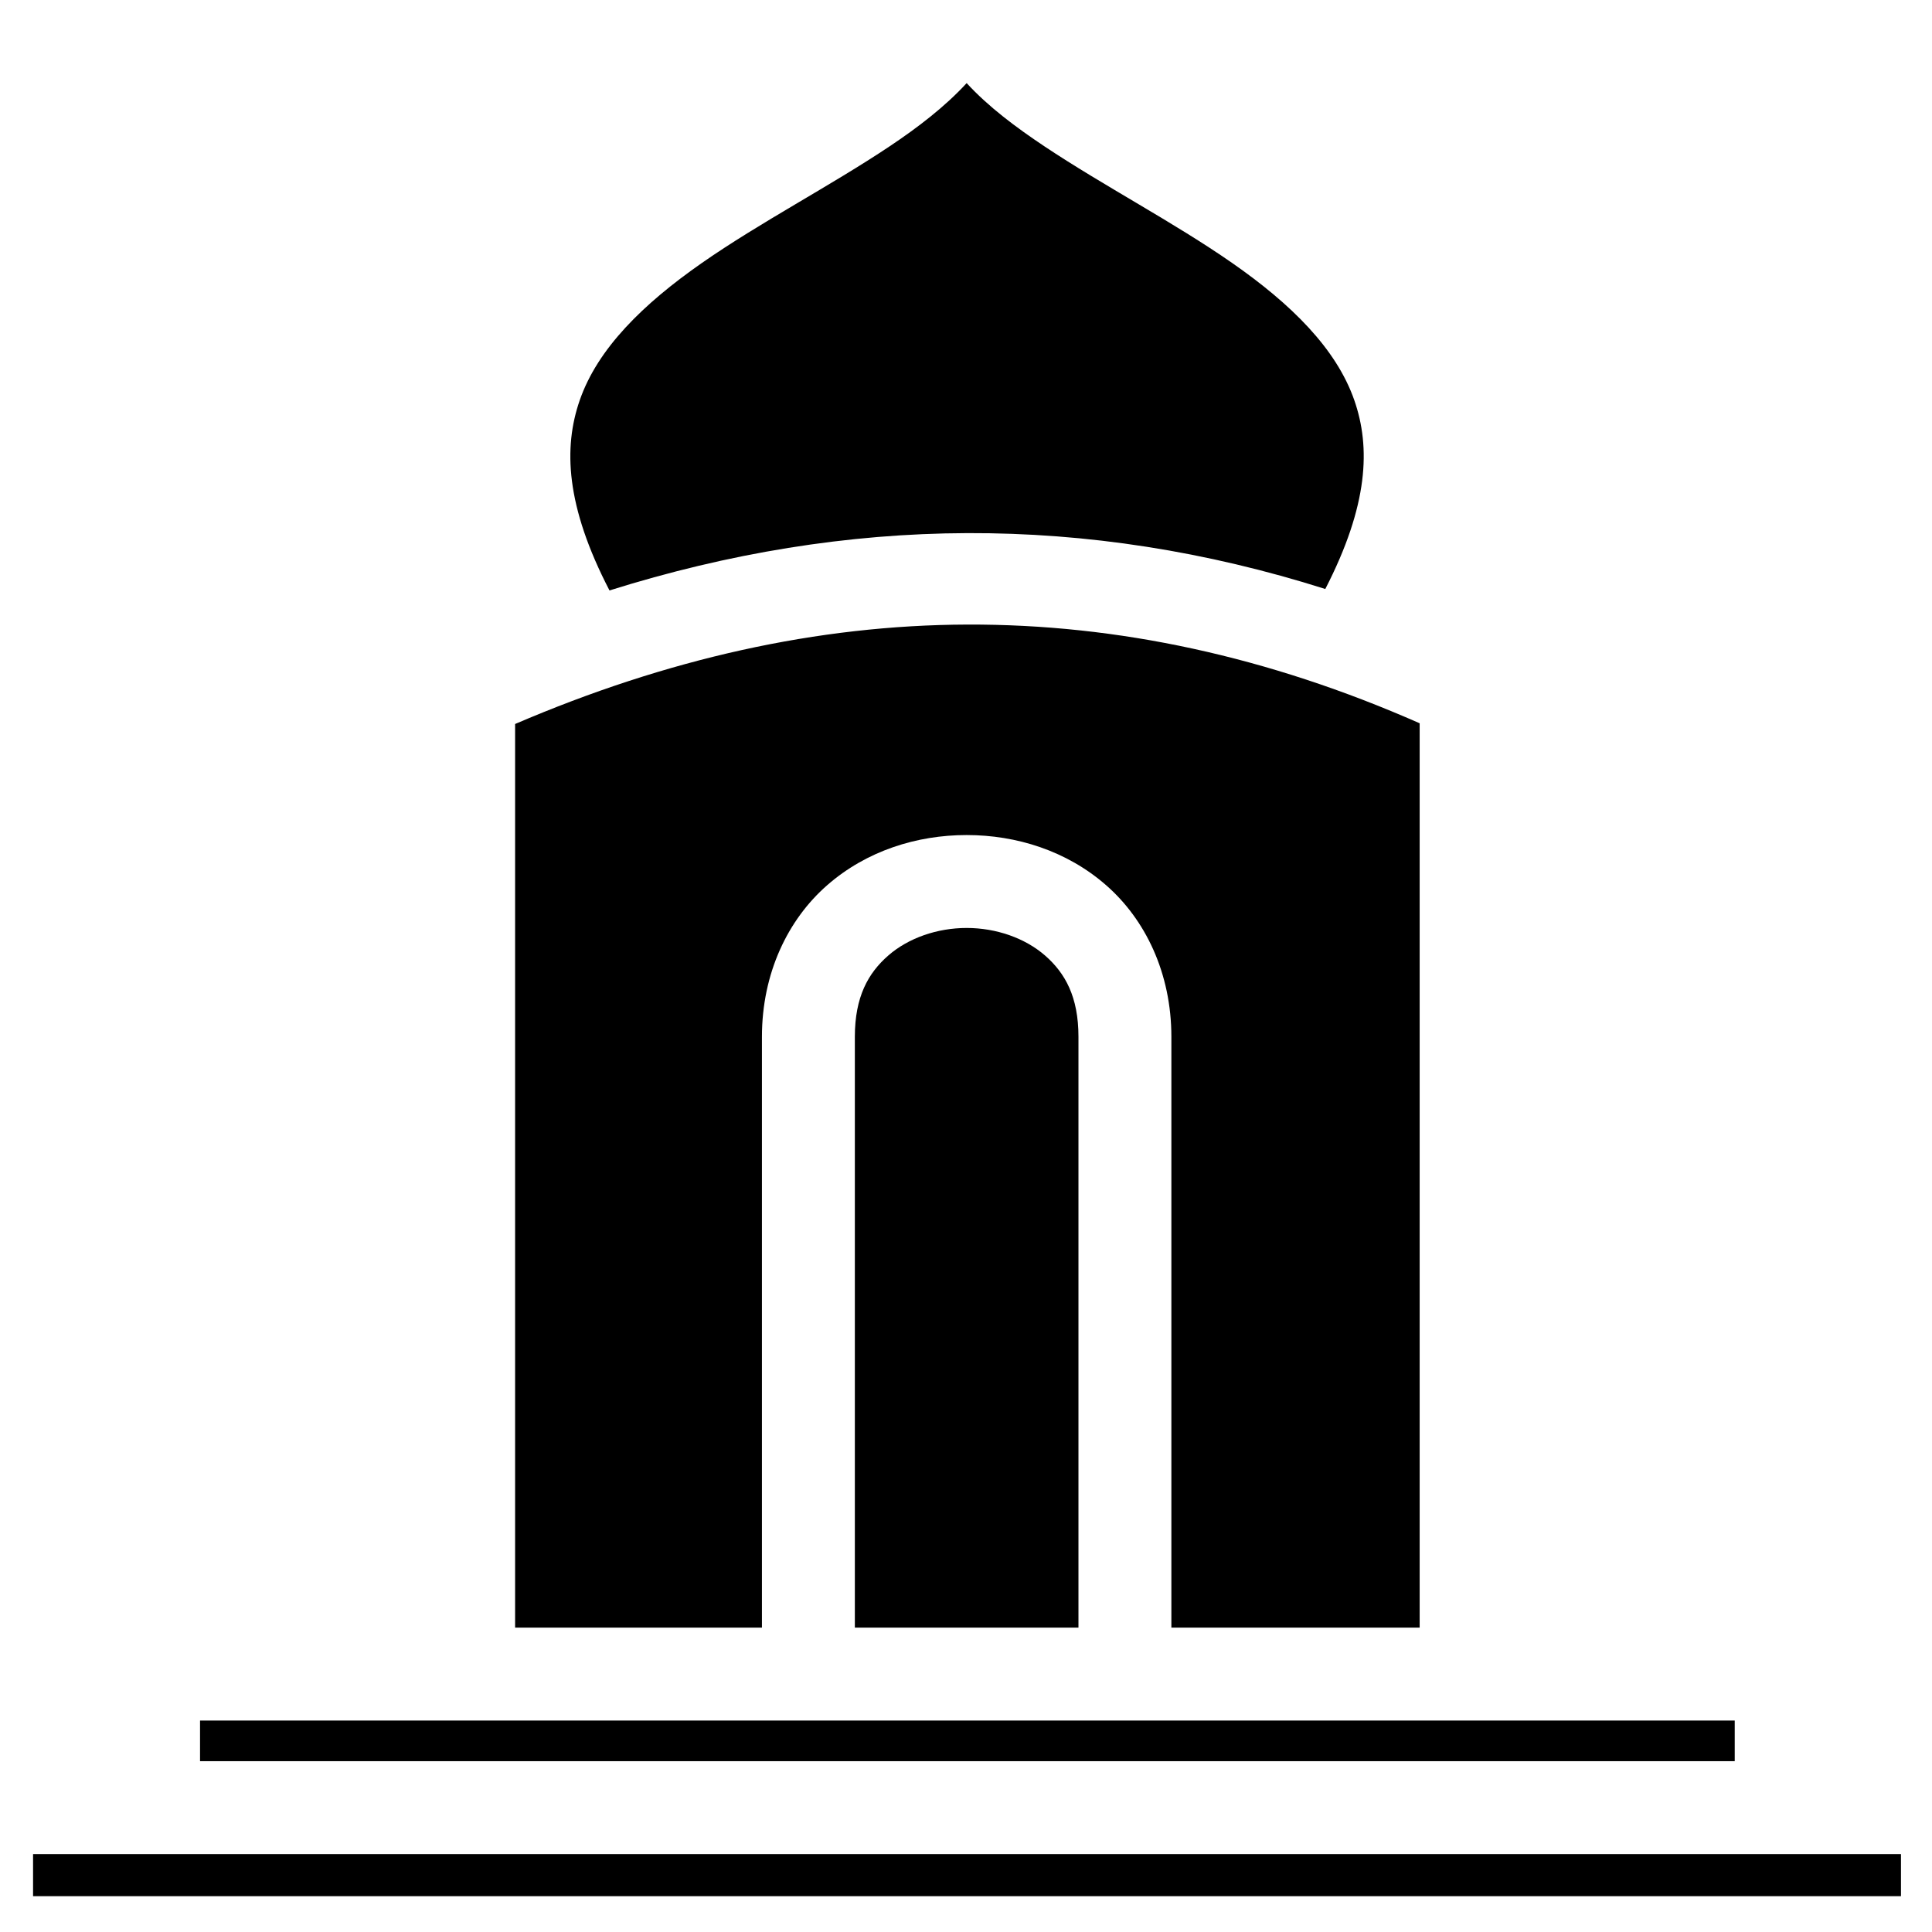 <svg xmlns="http://www.w3.org/2000/svg" xmlns:xlink="http://www.w3.org/1999/xlink" width="500" zoomAndPan="magnify" viewBox="0 0 375 375" height="500" preserveAspectRatio="xMidYMid meet" version="1.0"><path fill="#000000" d="M 187.629 16.133 C 191.891 20.77 197.223 24.73 202.703 28.391 C 214.293 36.121 227.812 43.137 239.199 51.07 C 250.586 59.004 259.379 67.648 262.875 77.695 C 266.047 86.824 265.625 98.031 257.238 114.324 C 234.141 107.004 210.953 103.398 187.77 103.477 C 164.57 103.555 141.371 107.359 118.301 114.605 C 109.773 98.16 109.344 86.875 112.523 77.695 C 116.004 67.648 124.832 59 136.195 51.07 C 147.559 43.141 161.121 36.121 172.691 28.391 C 178.137 24.75 183.383 20.742 187.629 16.133 Z M 187.629 16.133 " fill-opacity="1" fill-rule="evenodd"/><path fill="#000000" d="M 187.766 121.227 C 216.934 121.129 246.145 127.426 275.555 140.387 L 275.555 315.922 L 227.363 315.922 L 227.363 201.246 C 227.363 188.879 222.316 178.473 214.68 171.805 C 207.047 165.133 197.281 162.082 187.625 162.082 C 177.969 162.082 168.207 165.133 160.57 171.805 C 152.938 178.473 147.891 188.879 147.891 201.246 L 147.891 315.922 L 99.98 315.922 L 99.98 140.527 C 129.457 127.887 158.602 121.328 187.766 121.227 Z M 187.766 121.227 " fill-opacity="1" fill-rule="evenodd"/><path fill="#000000" d="M 187.629 180.117 C 193.344 180.117 198.949 182.066 202.848 185.469 C 206.742 188.871 209.328 193.465 209.328 201.246 L 209.328 315.922 L 165.926 315.922 L 165.926 201.246 C 165.926 193.465 168.516 188.871 172.41 185.469 C 176.305 182.066 181.91 180.117 187.629 180.117 Z M 187.629 180.117 " fill-opacity="1" fill-rule="evenodd"/><path fill="#000000" d="M 38.828 333.957 L 336.711 333.957 L 336.711 341.844 L 38.828 341.844 Z M 38.828 333.957 " fill-opacity="1" fill-rule="evenodd"/><path fill="#000000" d="M 6.418 359.879 L 368.977 359.879 L 368.977 368.047 L 6.418 368.047 Z M 6.418 359.879 " fill-opacity="1" fill-rule="evenodd"/></svg>